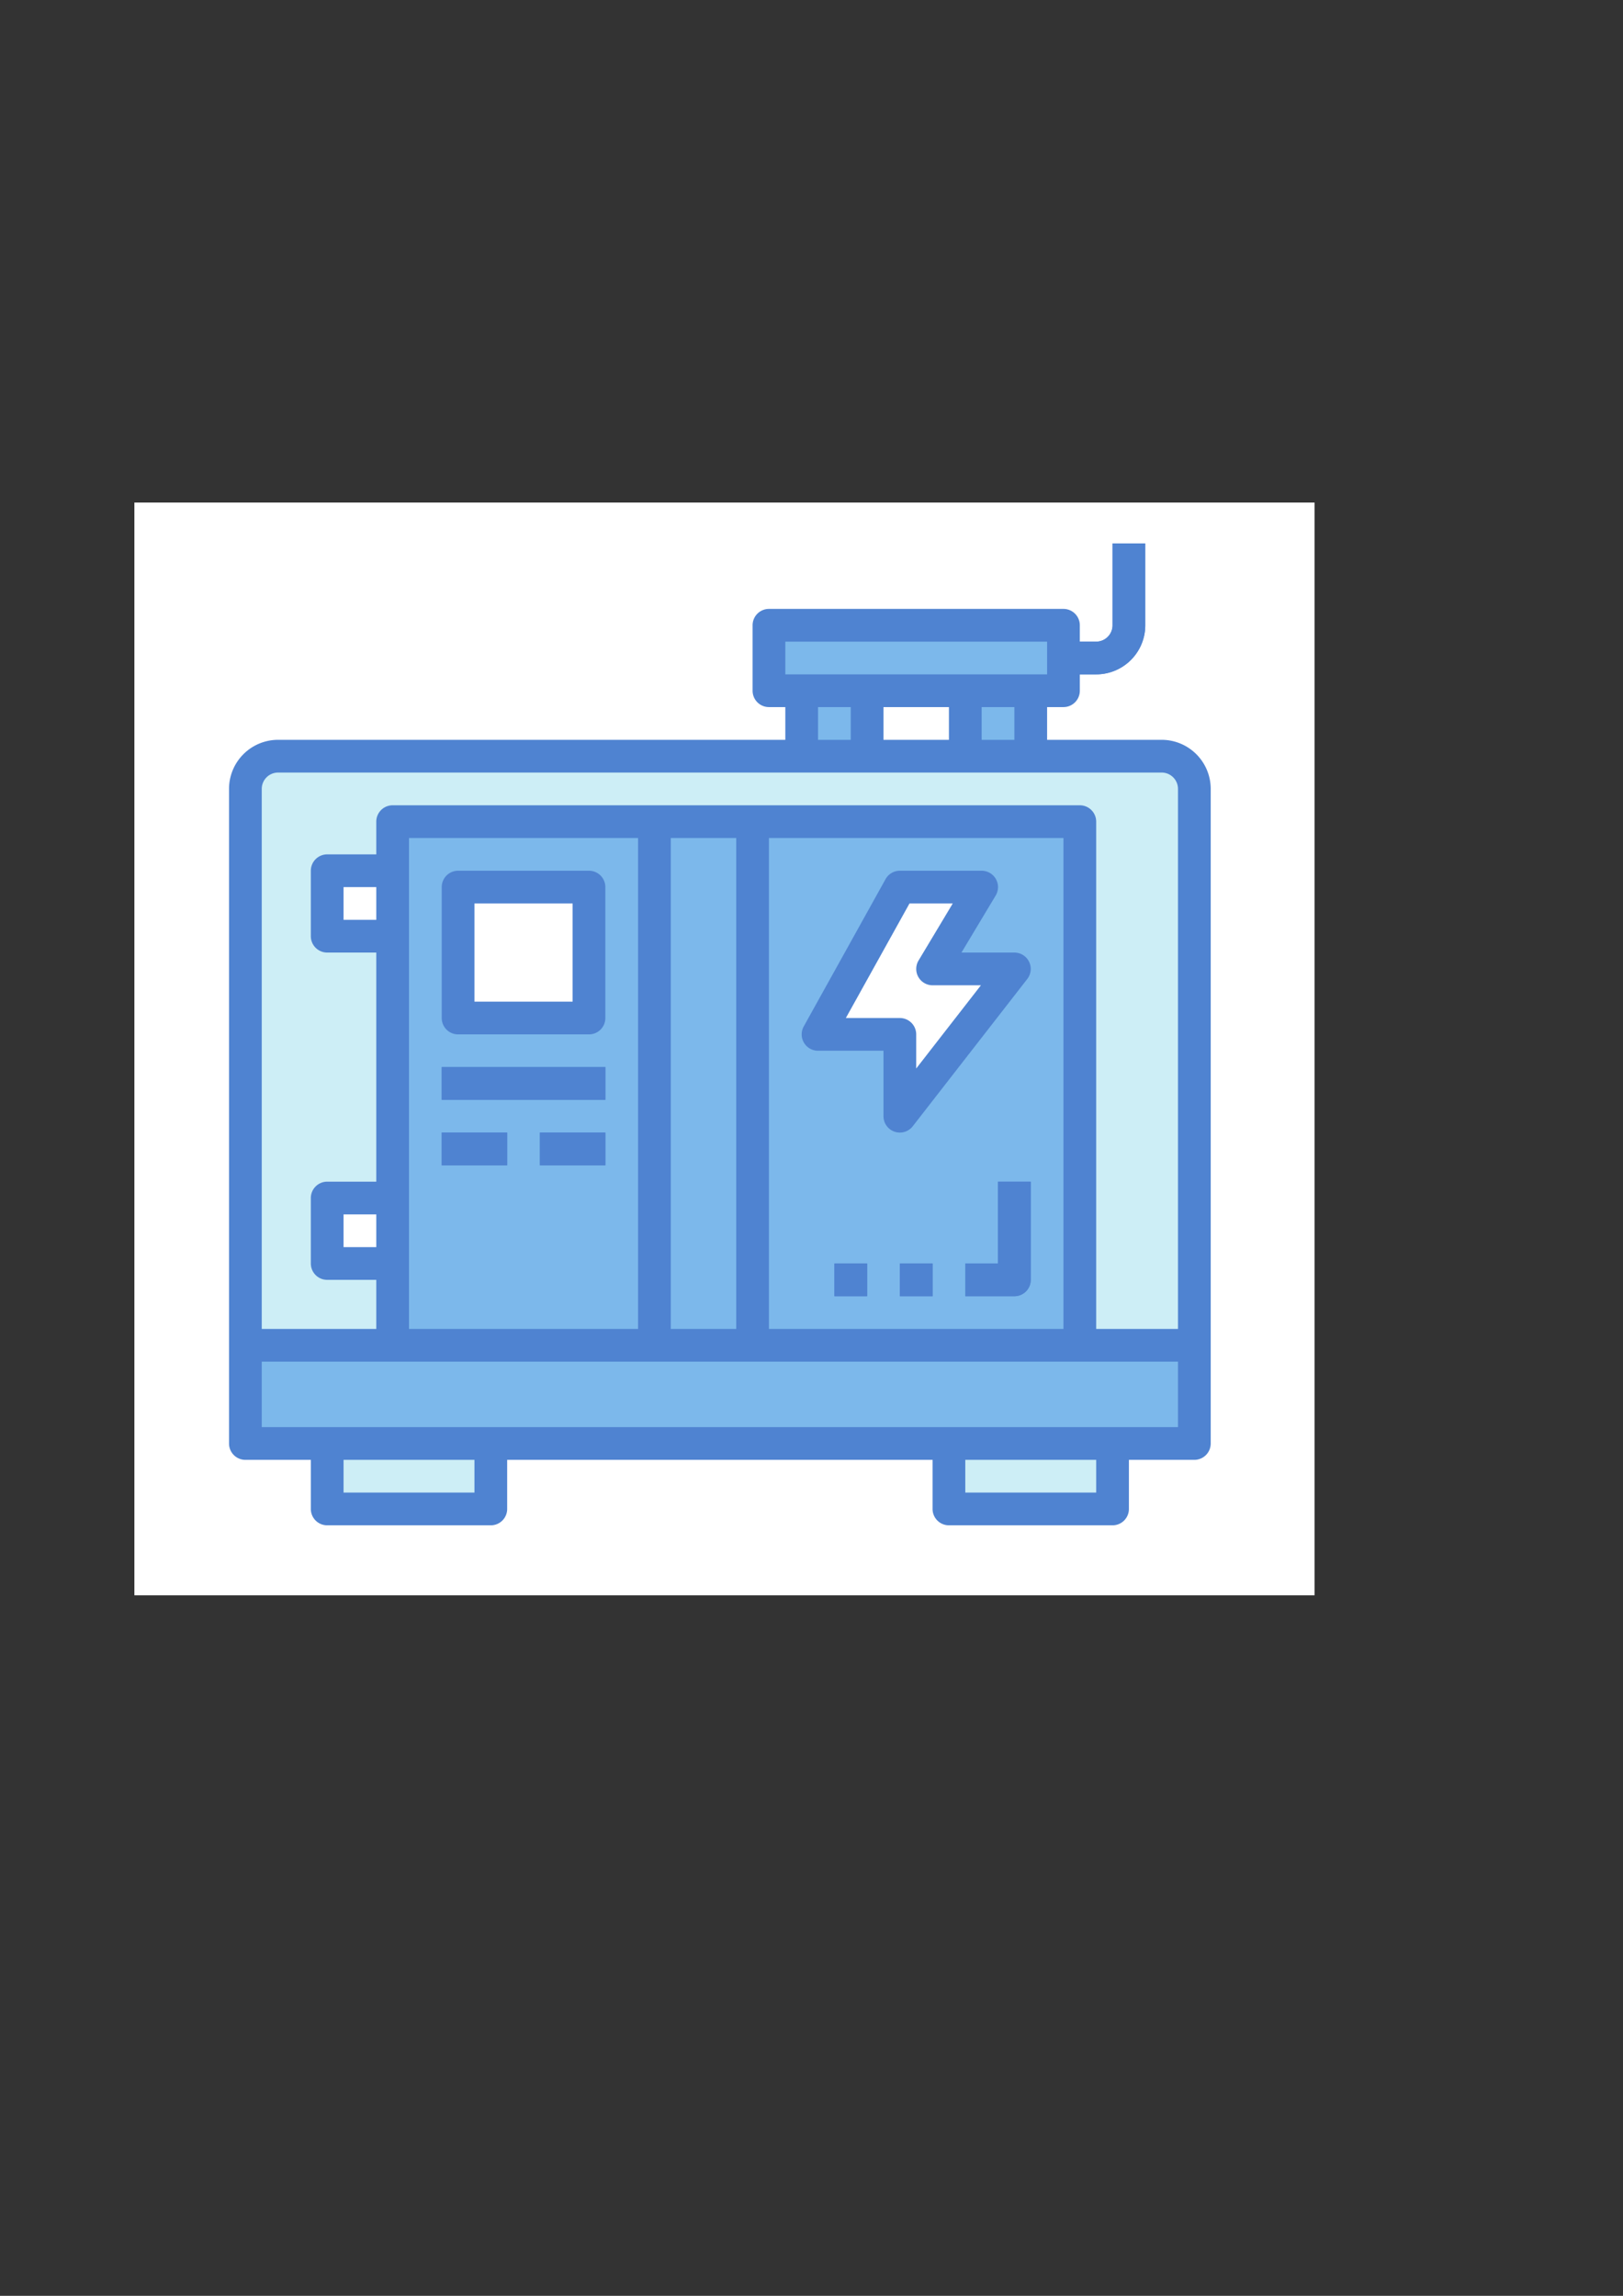 <?xml version="1.0" encoding="UTF-8" standalone="no"?>
<svg
   xmlns:dc="http://purl.org/dc/elements/1.1/"
   xmlns:cc="http://creativecommons.org/ns#"
   xmlns:rdf="http://www.w3.org/1999/02/22-rdf-syntax-ns#"
   xmlns:svg="http://www.w3.org/2000/svg"
   xmlns="http://www.w3.org/2000/svg"
   xmlns:sodipodi="http://sodipodi.sourceforge.net/DTD/sodipodi-0.dtd"
   xmlns:inkscape="http://www.inkscape.org/namespaces/inkscape"
   width="210mm"
   height="297mm"
   viewBox="0 0 210 297"
   version="1.1"
   id="svg2139"
   inkscape:export-filename="C:\Users\widana_d\SyncWork\Programs\BatteryModels_Simscape\+BatteryLibrary\+Utilities\icons\iconGenerator.png"
   inkscape:export-xdpi="32.400002"
   inkscape:export-ydpi="32.400002"
   inkscape:version="1.0.2-2 (e86c870879, 2021-01-15)"
   sodipodi:docname="iconGenerator.svg">
  <rect x="0" y="0" width="210" height="297" fill="#333333" stroke="none"/>
  <defs
     id="defs2133" />
  <sodipodi:namedview
     id="base"
     pagecolor="#ffffff"
     bordercolor="#666666"
     borderopacity="1.0"
     inkscape:pageopacity="0.0"
     inkscape:pageshadow="2"
     inkscape:zoom="0.35"
     inkscape:cx="400"
     inkscape:cy="569.52381"
     inkscape:document-units="mm"
     inkscape:current-layer="g3449"
     inkscape:document-rotation="0"
     showgrid="false"
     inkscape:window-width="1368"
     inkscape:window-height="860"
     inkscape:window-x="-6"
     inkscape:window-y="-6"
     inkscape:window-maximized="1" />
  <g
     inkscape:label="Layer 1"
     inkscape:groupmode="layer"
     id="layer1">
    <g
       id="g3449">
      <rect
         style="font-variation-settings:'wdth' 100, 'wght' 600;fill:#ffffff;stroke-width:0.565"
         id="rect3378"
         width="152.702"
         height="141.363"
         x="17.387"
         y="65.012"
         inkscape:export-xdpi="9.9799995"
         inkscape:export-ydpi="9.9799995" />
      <g
         id="Blue"
         transform="matrix(2.117,0,0,2.117,25.4,66.07)"
         inkscape:export-xdpi="9.9799995"
         inkscape:export-ydpi="9.9799995">
        <path
           d="m 5,15 h 54 a 2,2 0 0 1 2,2 V 51 H 3 V 17 a 2,2 0 0 1 2,-2 z"
           fill="#cdeef6"
           id="path3271" />
        <path
           d="m 3,51 h 58 v 6 H 3 Z"
           fill="#7cb8eb"
           id="path3273" />
        <path
           d="m 8,57 h 10 v 4 H 8 Z"
           fill="#cdeef6"
           id="path3275" />
        <path
           d="m 46,57 h 10 v 4 H 46 Z"
           fill="#cdeef6"
           id="path3277" />
        <path
           d="M 12,19 H 28 V 51 H 12 Z"
           fill="#7cb8eb"
           id="path3279" />
        <path
           d="m 16,23 h 8 v 8 h -8 z"
           fill="#ffffff"
           id="path3281" />
        <path
           d="m 28,19 h 6 v 32 h -6 z"
           fill="#7cb8eb"
           id="path3283" />
        <path
           d="M 34,19 H 54 V 51 H 34 Z"
           fill="#7cb8eb"
           id="path3285" />
        <path
           d="m 8,22 h 4 v 4 H 8 Z"
           fill="#ffffff"
           id="path3287" />
        <path
           d="m 8,42 h 4 v 4 H 8 Z"
           fill="#ffffff"
           id="path3289" />
        <path
           d="m 43,23 h 5 l -3,5 h 5 l -7,9 v -5 h -5 z"
           fill="#ffffff"
           id="path3291" />
        <path
           d="m 15,34 h 10 v 2 H 15 Z"
           fill="#4f83d1"
           id="path3293" />
        <path
           d="m 15,38 h 4 v 2 h -4 z"
           fill="#4f83d1"
           id="path3295" />
        <path
           d="m 21,38 h 4 v 2 h -4 z"
           fill="#4f83d1"
           id="path3297" />
        <path
           d="m 50,48 h -3 v -2 h 2 v -5 h 2 v 6 a 1,1 0 0 1 -1,1 z"
           fill="#4f83d1"
           id="path3299" />
        <path
           d="m 43,46 h 2 v 2 h -2 z"
           fill="#4f83d1"
           id="path3301" />
        <path
           d="m 39,46 h 2 v 2 h -2 z"
           fill="#4f83d1"
           id="path3303" />
        <path
           d="m 35,7 h 18 v 4 H 35 Z"
           fill="#7cb8eb"
           id="path3305" />
        <path
           d="m 37,11 h 4 v 4 h -4 z"
           fill="#7cb8eb"
           id="path3307" />
        <path
           d="m 47,11 h 4 v 4 h -4 z"
           fill="#7cb8eb"
           id="path3309" />
        <g
           fill="#4f83d1"
           id="g3331">
          <path
             d="M 55,10 H 53 V 8 h 2 A 1,1 0 0 0 56,7 V 2 h 2 v 5 a 3,3 0 0 1 -3,3 z"
             id="path3311" />
          <path
             d="m 59,14 h -7 v -2 h 1 a 1,1 0 0 0 1,-1 v -1 h 1 A 3,3 0 0 0 58,7 V 2 H 56 V 7 A 1,1 0 0 1 55,8 H 54 V 7 A 1,1 0 0 0 53,6 H 35 a 1,1 0 0 0 -1,1 v 4 a 1,1 0 0 0 1,1 h 1 v 2 H 5 a 3,3 0 0 0 -3,3 v 40 a 1,1 0 0 0 1,1 h 4 v 3 a 1,1 0 0 0 1,1 h 10 a 1,1 0 0 0 1,-1 v -3 h 26 v 3 a 1,1 0 0 0 1,1 h 10 a 1,1 0 0 0 1,-1 v -3 h 4 a 1,1 0 0 0 1,-1 V 17 A 3,3 0 0 0 59,14 Z M 36,8 h 16 v 2 H 36 Z m 14,4 v 2 h -2 v -2 z m -4,0 v 2 h -4 v -2 z m -6,0 v 2 H 38 V 12 Z M 17,60 H 9 v -2 h 8 z m 38,0 h -8 v -2 h 8 z m 5,-4 H 4 V 52 H 60 Z M 11,45 H 9 v -2 h 2 z M 11,25 H 9 v -2 h 2 z m 2,25 V 20 h 14 v 30 z m 16,0 V 20 h 4 v 30 z m 6,0 V 20 h 18 v 30 z m 25,0 H 55 V 19 A 1,1 0 0 0 54,18 H 12 a 1,1 0 0 0 -1,1 v 2 H 8 a 1,1 0 0 0 -1,1 v 4 a 1,1 0 0 0 1,1 h 3 V 41 H 8 a 1,1 0 0 0 -1,1 v 4 a 1,1 0 0 0 1,1 h 3 v 3 H 4 V 17 a 1,1 0 0 1 1,-1 h 54 a 1,1 0 0 1 1,1 z"
             id="path3313" />
          <path
             d="m 24,22 h -8 a 1,1 0 0 0 -1,1 v 8 a 1,1 0 0 0 1,1 h 8 a 1,1 0 0 0 1,-1 v -8 a 1,1 0 0 0 -1,-1 z m -1,8 h -6 v -6 h 6 z"
             id="path3315" />
          <path
             d="m 43.789,37.614 7,-9 A 1,1 0 0 0 50,27 h -3.233 l 2.09,-3.485 A 1,1 0 0 0 48,22 h -5 a 1,1 0 0 0 -0.874,0.514 l -5,9 A 1,1 0 0 0 38,33 h 4 v 4 A 1,1 0 0 0 42.676,37.946 1.01,1.01 0 0 0 43,38 1,1 0 0 0 43.789,37.614 Z M 39.7,31 43.59,24 h 2.644 l -2.09,3.485 A 1,1 0 0 0 45,29 h 2.955 L 44,34.085 V 32 a 1,1 0 0 0 -1,-1 z"
             id="path3317" />
          <path
             d="m 15,34 h 10 v 2 H 15 Z"
             id="path3319" />
          <path
             d="m 15,38 h 4 v 2 h -4 z"
             id="path3321" />
          <path
             d="m 21,38 h 4 v 2 h -4 z"
             id="path3323" />
          <path
             d="m 49,46 h -2 v 2 h 3 a 1,1 0 0 0 1,-1 v -6 h -2 z"
             id="path3325" />
          <path
             d="m 43,46 h 2 v 2 h -2 z"
             id="path3327" />
          <path
             d="m 39,46 h 2 v 2 h -2 z"
             id="path3329" />
        </g>
      </g>
    </g>
  </g>
</svg>
